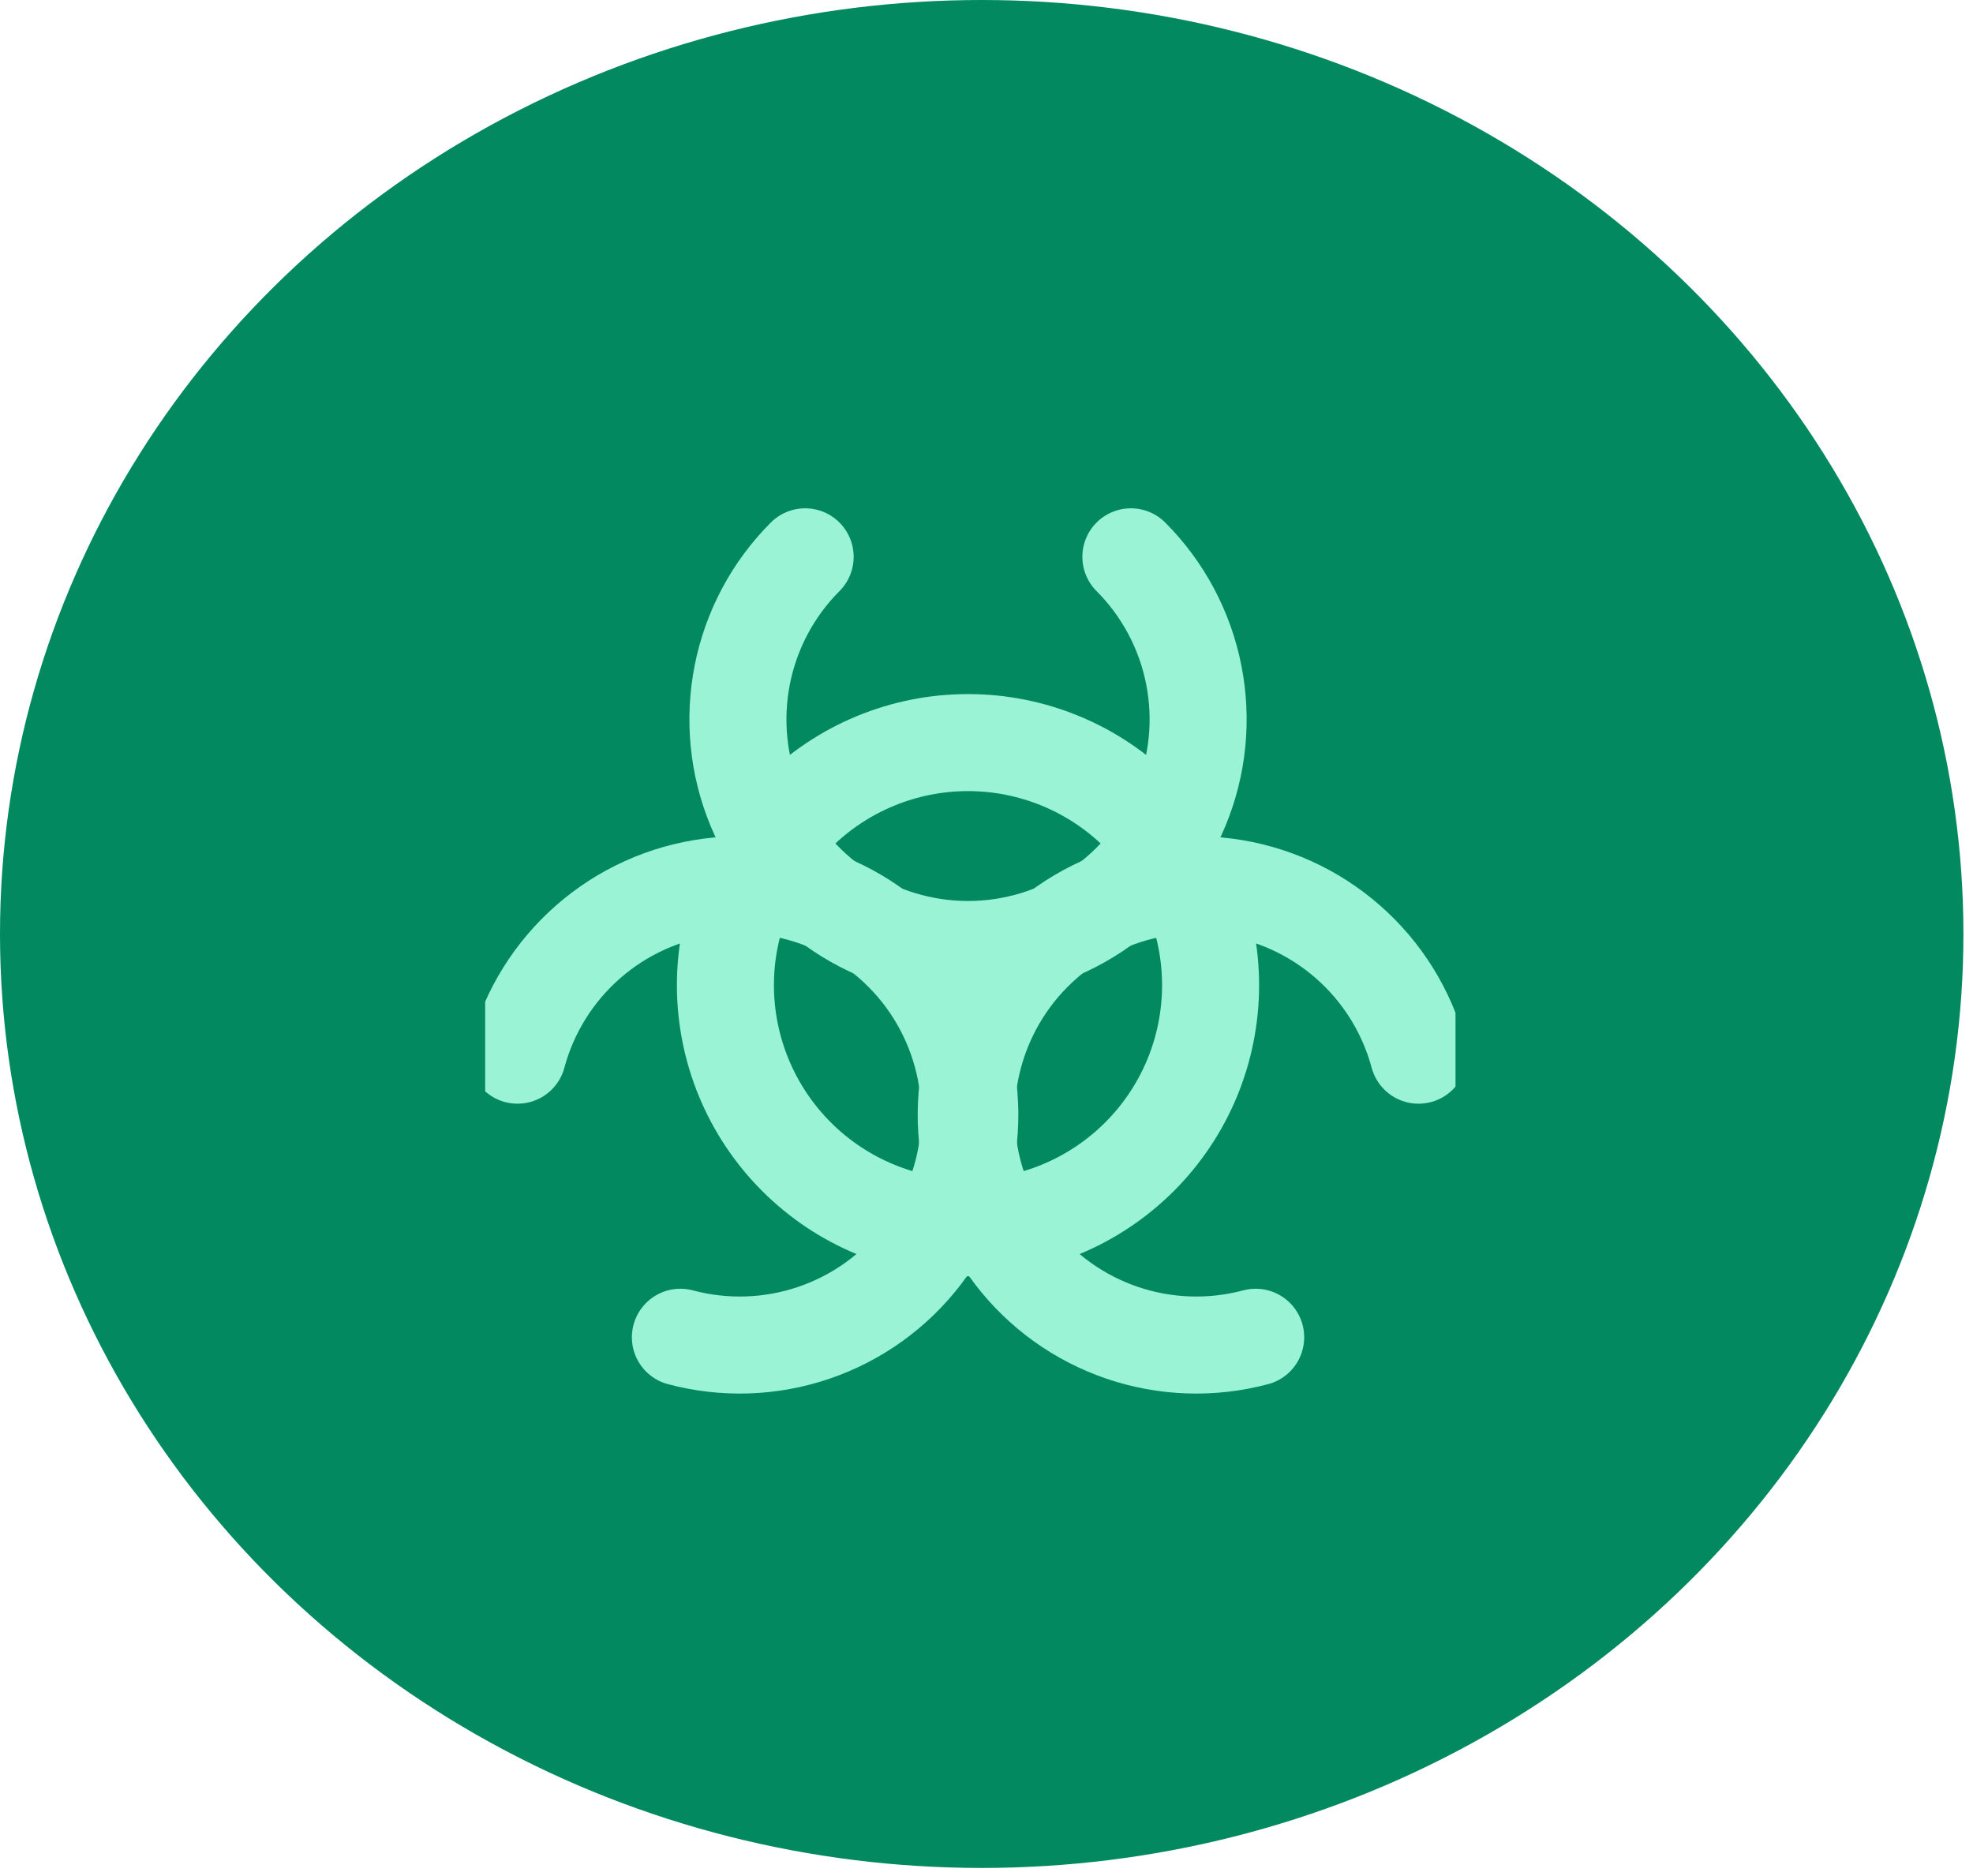 <svg width="61" height="58" viewBox="0 0 61 58" fill="none" xmlns="http://www.w3.org/2000/svg">
<ellipse cx="30.352" cy="28.875" rx="30.352" ry="28.875" fill="#028960"/>
<g clip-path="url(#clip0_378_1977)">
<path d="M29.928 37.958C30.913 37.958 31.889 37.764 32.799 37.387C33.709 37.01 34.535 36.457 35.232 35.761C35.928 35.065 36.481 34.238 36.858 33.328C37.234 32.418 37.428 31.443 37.428 30.458C37.428 29.473 37.234 28.497 36.858 27.588C36.481 26.678 35.928 25.851 35.232 25.154C34.535 24.458 33.709 23.905 32.799 23.529C31.889 23.152 30.913 22.958 29.928 22.958C27.939 22.958 26.032 23.748 24.625 25.154C23.219 26.561 22.428 28.469 22.428 30.458C22.428 32.447 23.219 34.355 24.625 35.761C26.032 37.167 27.939 37.958 29.928 37.958Z" stroke="#9BF3D6" stroke-width="3" stroke-linecap="round" stroke-linejoin="round"/>
<path d="M34.964 17.215C35.958 18.21 36.634 19.478 36.907 20.858C37.181 22.237 37.039 23.667 36.5 24.966C35.961 26.265 35.049 27.375 33.88 28.157C32.71 28.938 31.335 29.355 29.928 29.355C28.522 29.355 27.147 28.938 25.977 28.157C24.808 27.375 23.896 26.265 23.357 24.966C22.818 23.667 22.677 22.237 22.95 20.858C23.223 19.478 23.899 18.21 24.893 17.215" stroke="#9BF3D6" stroke-width="3" stroke-linecap="round" stroke-linejoin="round"/>
<path d="M16 32.622C16.365 31.264 17.125 30.044 18.183 29.118C19.241 28.191 20.55 27.599 21.945 27.416C23.339 27.233 24.757 27.467 26.018 28.09C27.279 28.712 28.328 29.694 29.031 30.912C29.735 32.13 30.061 33.529 29.969 34.933C29.878 36.337 29.372 37.681 28.517 38.798C27.661 39.914 26.494 40.752 25.162 41.205C23.831 41.658 22.395 41.706 21.036 41.343" stroke="#9BF3D6" stroke-width="3" stroke-linecap="round" stroke-linejoin="round"/>
<path d="M38.822 41.343C37.463 41.706 36.027 41.658 34.695 41.205C33.364 40.752 32.196 39.914 31.341 38.798C30.485 37.681 29.98 36.337 29.888 34.933C29.796 33.529 30.123 32.13 30.826 30.912C31.529 29.694 32.578 28.712 33.839 28.09C35.1 27.467 36.518 27.233 37.913 27.416C39.307 27.599 40.616 28.191 41.674 29.118C42.732 30.044 43.492 31.264 43.857 32.622" stroke="#9BF3D6" stroke-width="3" stroke-linecap="round" stroke-linejoin="round"/>
</g>
<defs>
<clipPath id="clip0_378_1977">
<rect width="30" height="30" fill="white" transform="translate(15 14)"/>
</clipPath>
</defs>
</svg>
